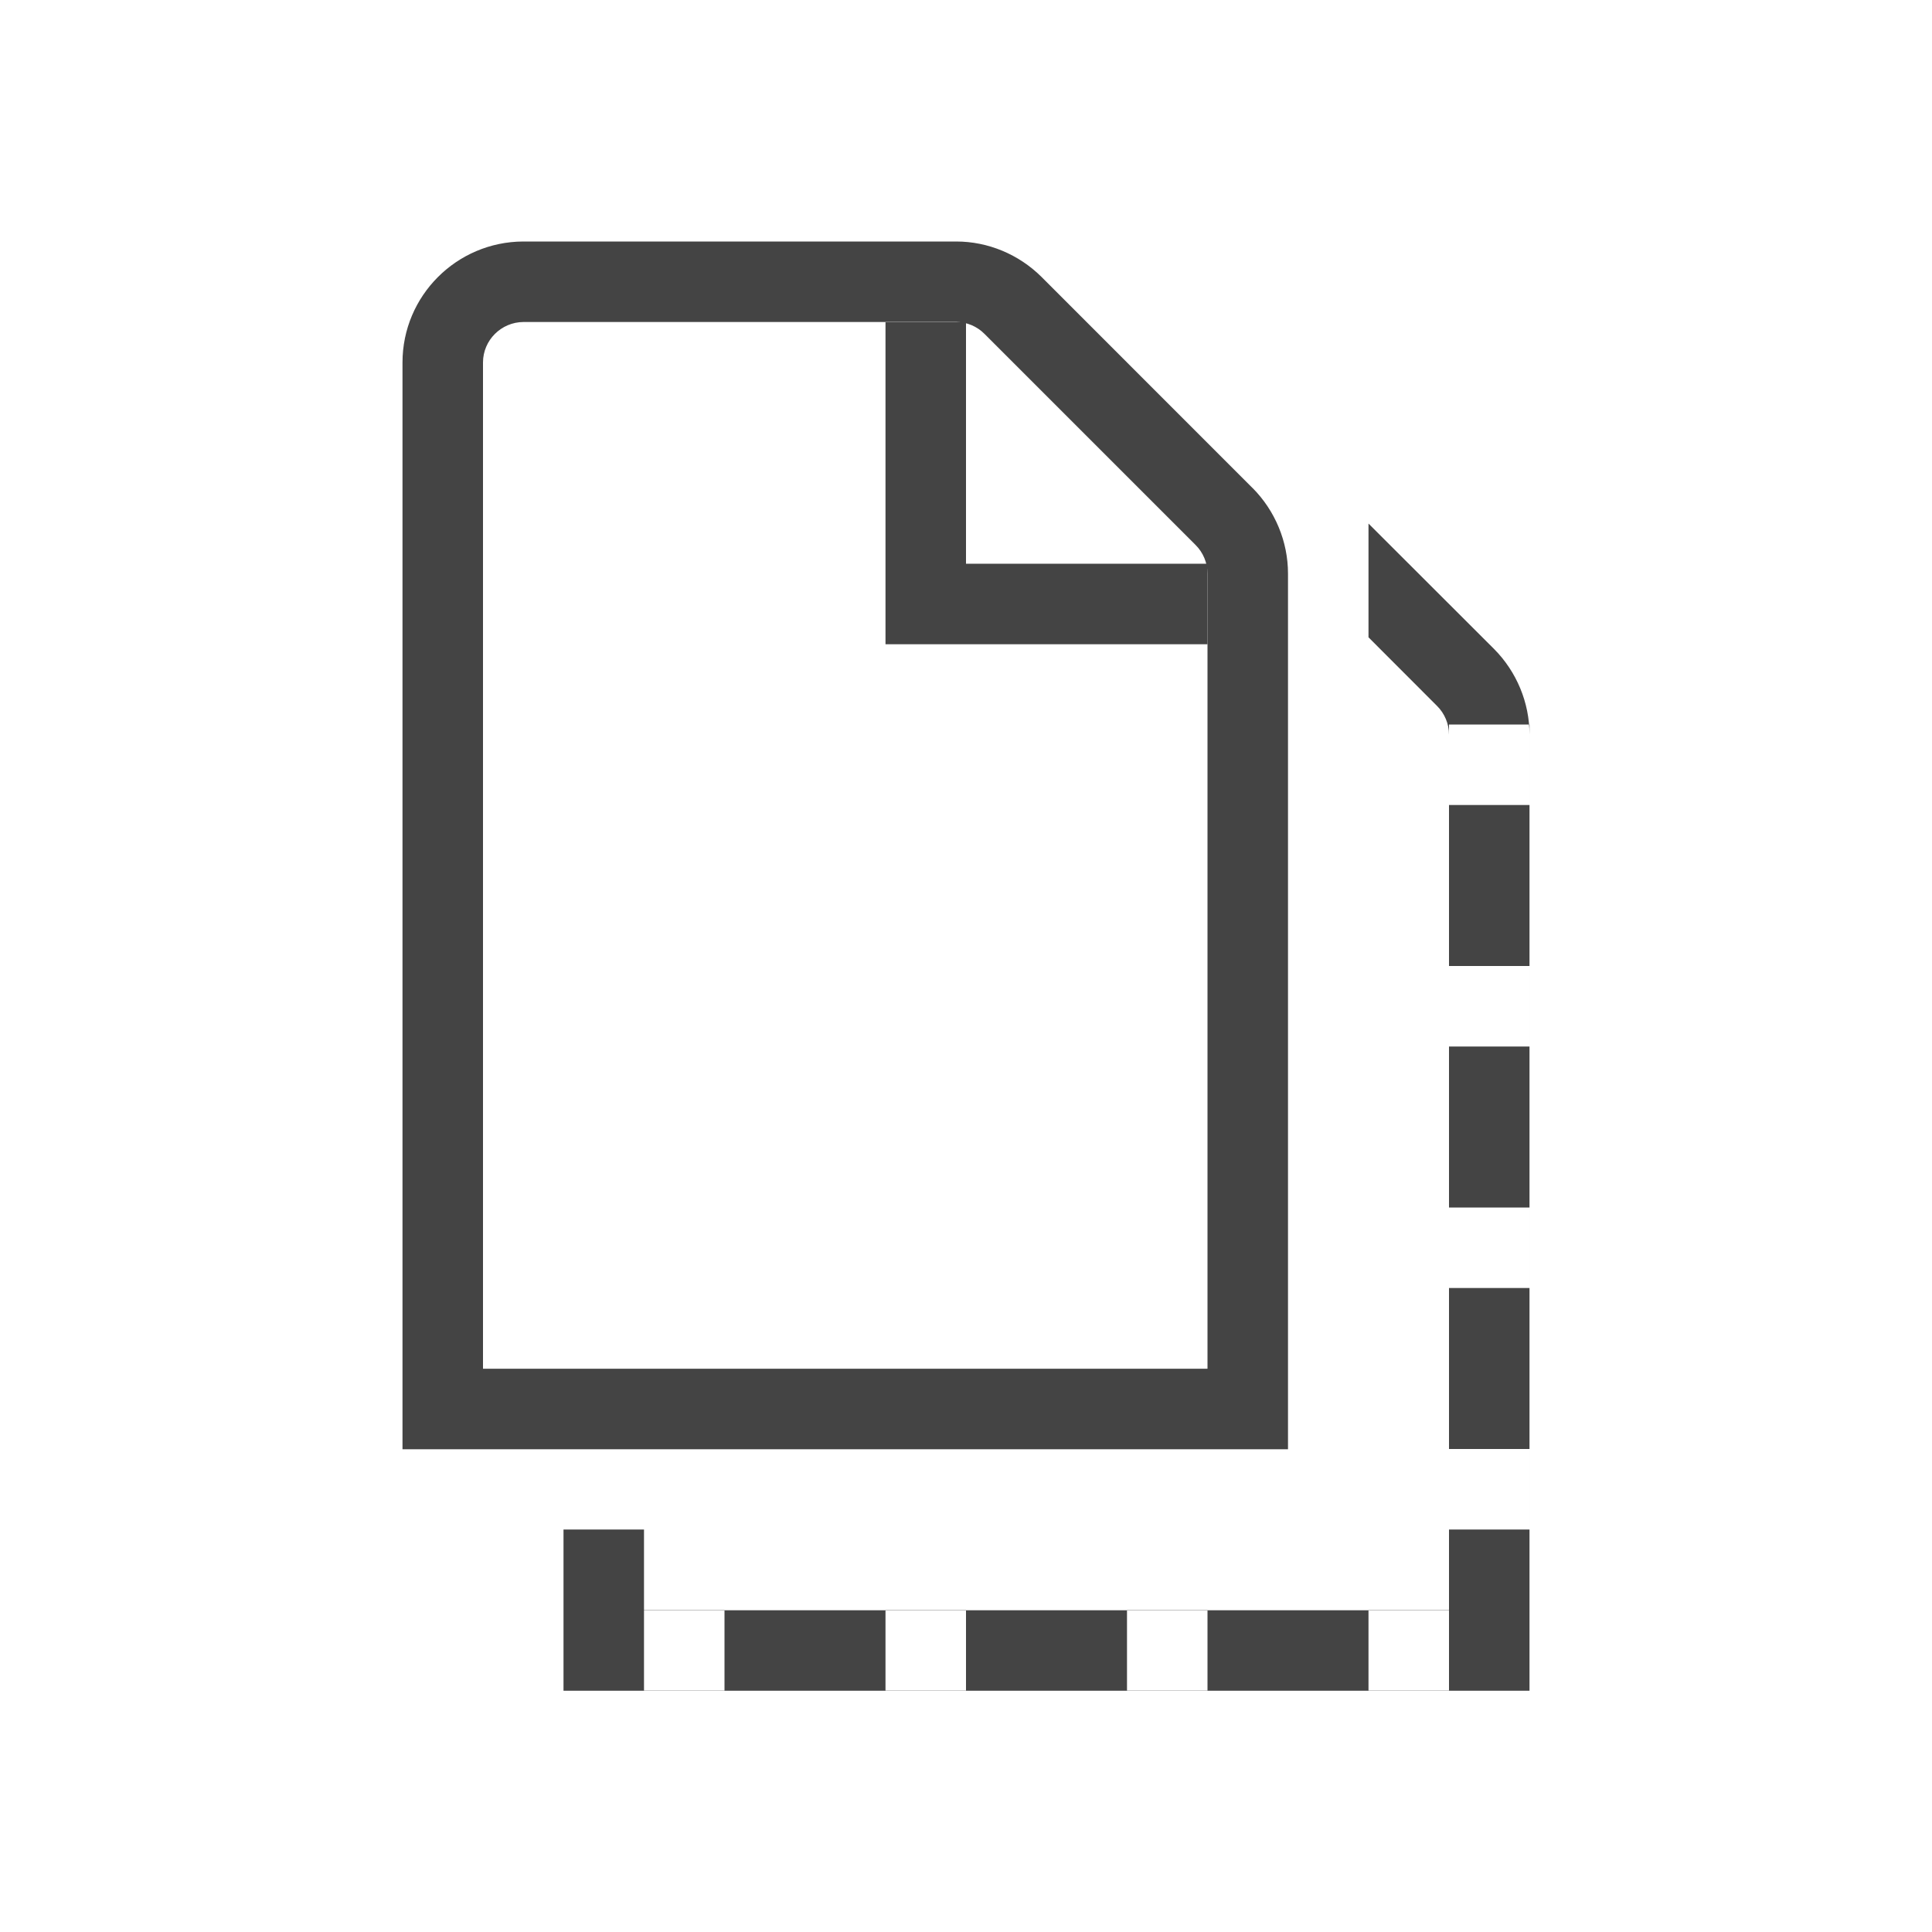 <svg xmlns="http://www.w3.org/2000/svg" width="24" height="24" viewBox="0 0 24 24">
<g fill="#444" fill-rule="evenodd">
<path d="M10.56 3.062c.28.282.44.666.44 1.063v10.878H0v-13.5C0 .675.672.003 1.5 0h5.378c.397 0 .778.16 1.06.44l2.621 2.622zM10 4.125c0-.132-.054-.262-.148-.355L7.23 1.148C7.136 1.053 7.008 1 6.878 1H1.504c-.279.001-.504.227-.504.503v12.5h9V4.125z" transform="translate(5 3)"/>
<path d="M12 3.504l1.56 1.558c.28.282.44.666.44 1.063v11.878H2V16h1v1.003h10V6.125c0-.132-.054-.262-.148-.355L12 4.917V3.504zM13 6h1v1h-1V6zm0 6h1v1h-1v-1zm0-3h1v1h-1V9zm0 6h1v1h-1v-1zm-1 3v-1h1v1h-1zm-6 0v-1h1v1H6zm3 0v-1h1v1H9zm-6 0v-1h1v1H3z" transform="translate(5 3)"/>
<path d="M7 1.003L7 4.003 10 4.003 10 5.003 6 5.003 6 1.003z" transform="translate(5 3)"/>
</g>
</svg>
